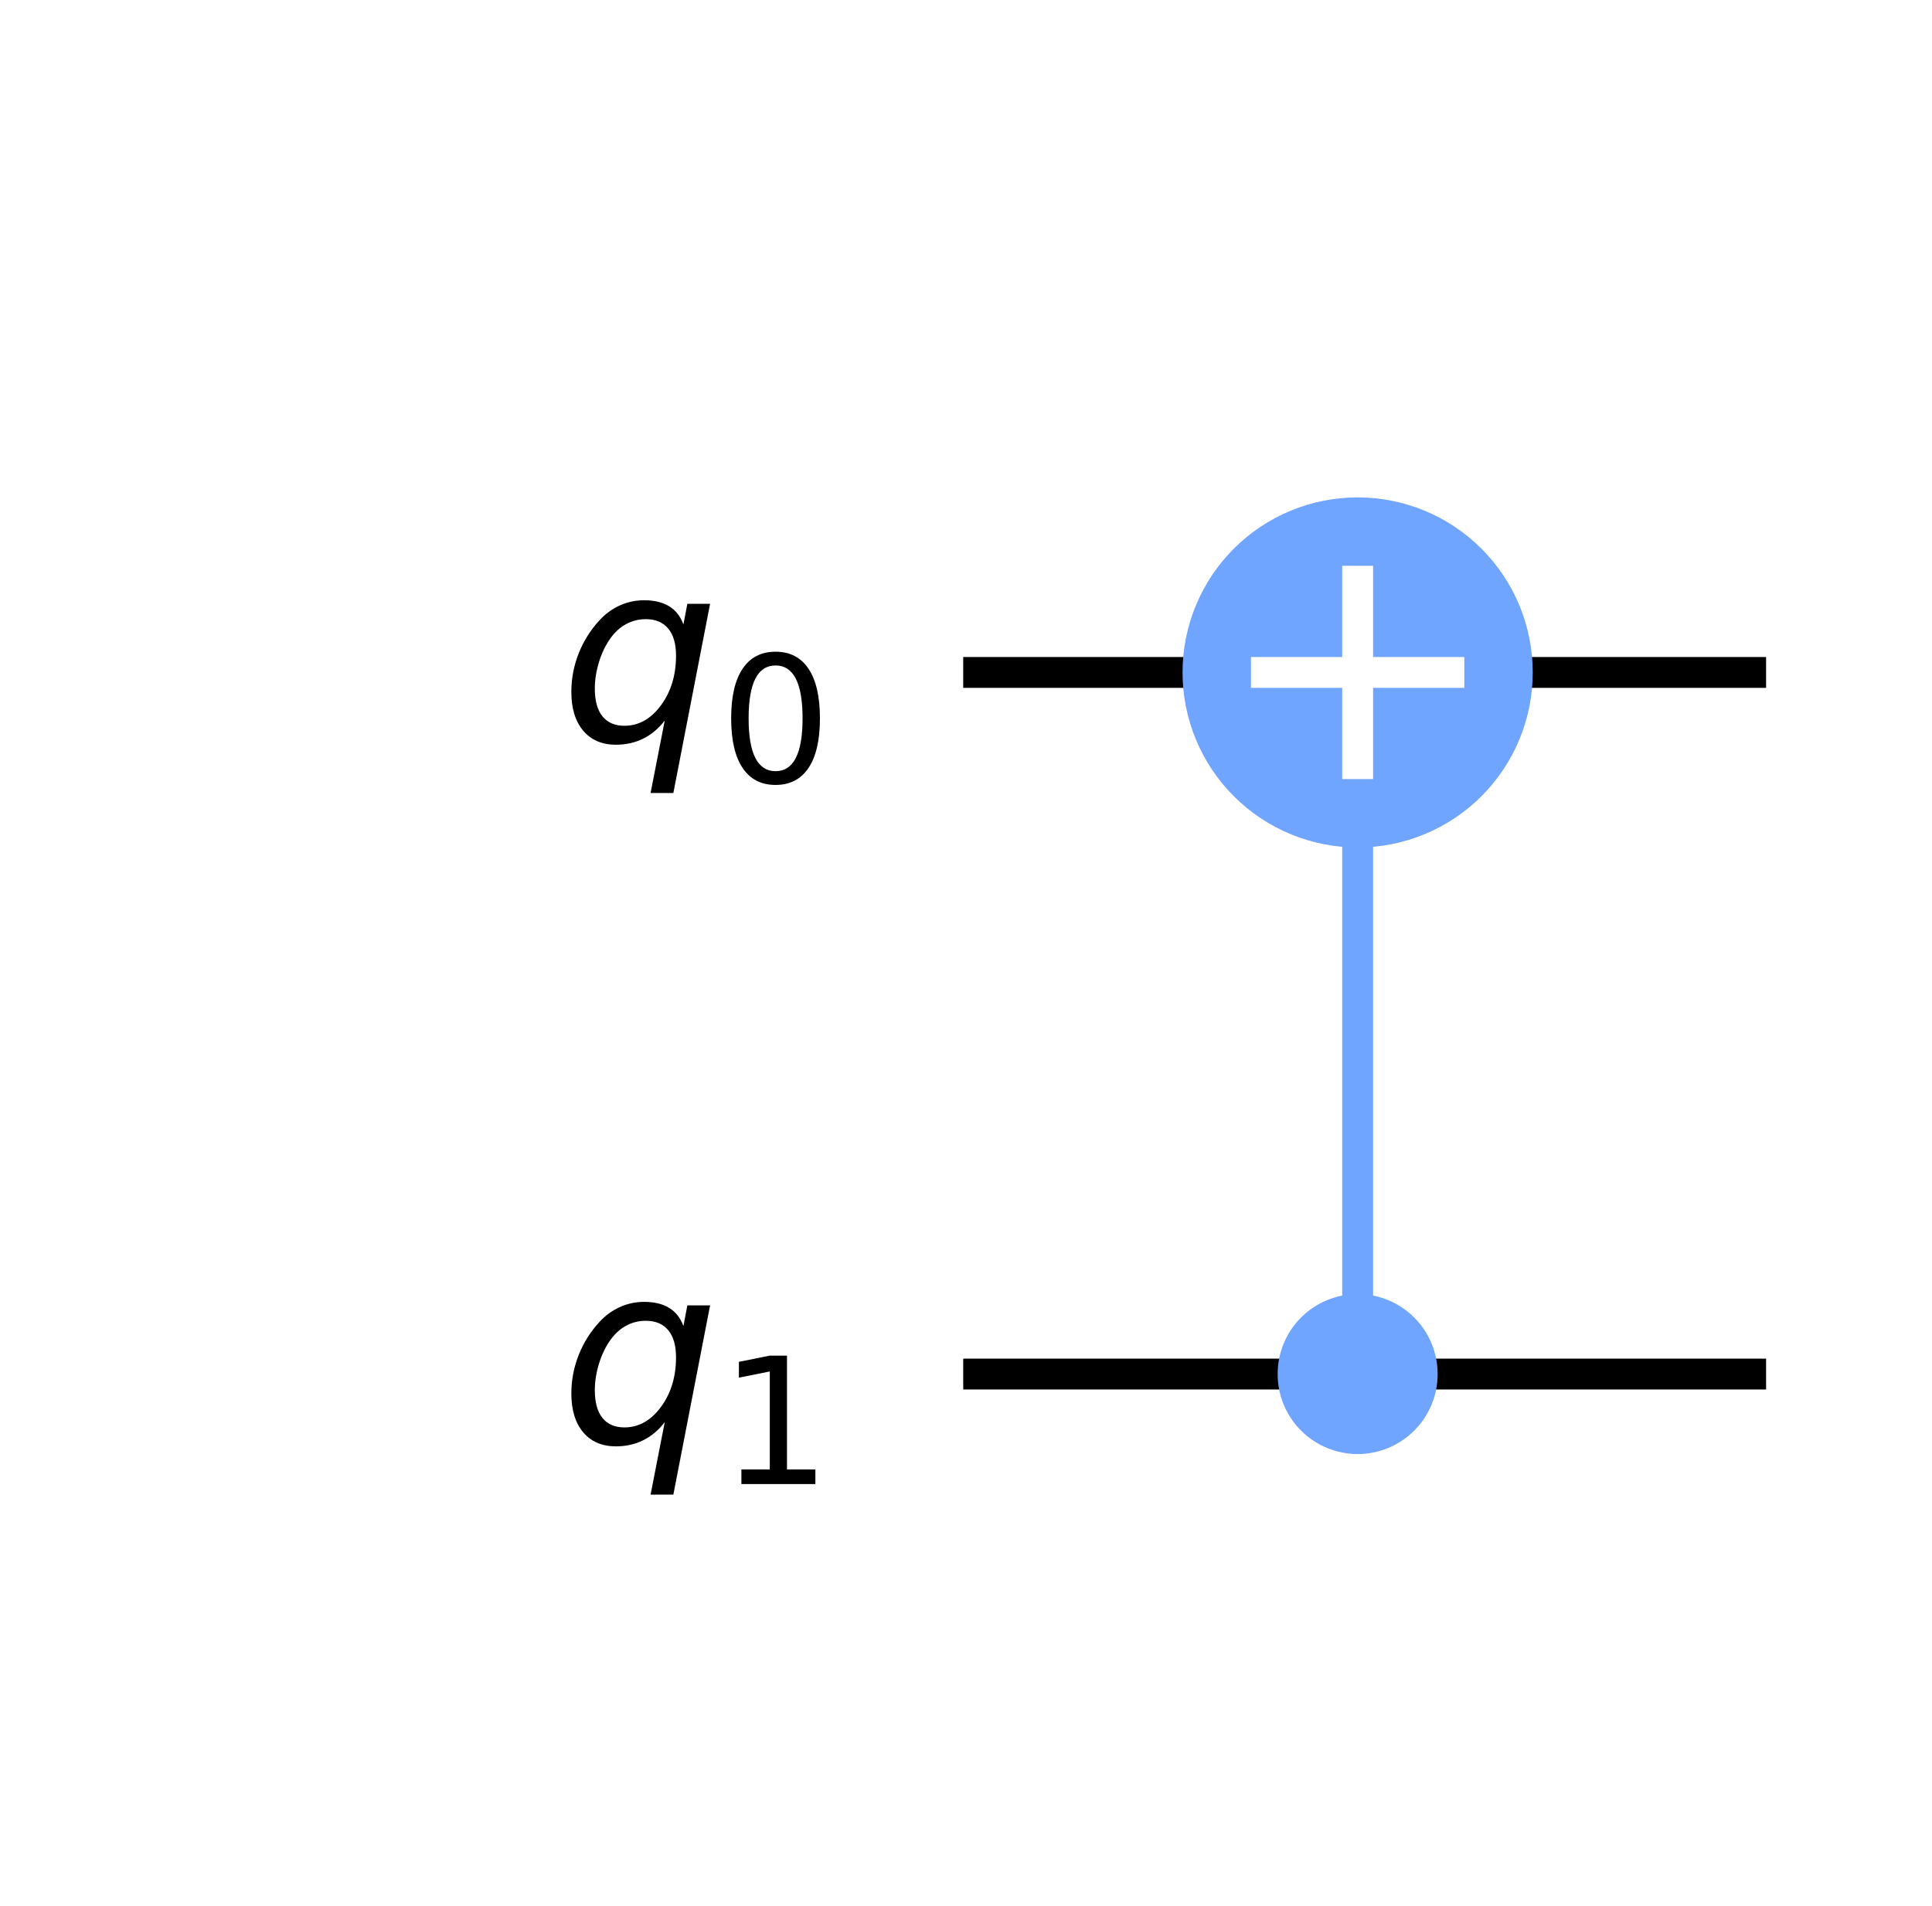 <?xml version="1.0" encoding="utf-8" standalone="no"?>
<!DOCTYPE svg PUBLIC "-//W3C//DTD SVG 1.1//EN"
  "http://www.w3.org/Graphics/SVG/1.1/DTD/svg11.dtd">
<!-- Created with matplotlib (https://matplotlib.org/) -->
<svg height="123.482pt" version="1.1" viewBox="0 0 125.122 123.482" width="125.122pt" xmlns="http://www.w3.org/2000/svg" xmlns:xlink="http://www.w3.org/1999/xlink">
 <defs>
  <style type="text/css">
*{stroke-linecap:butt;stroke-linejoin:round;}
  </style>
 </defs>
 <g id="figure_1">
  <g id="patch_1">
   <path d="M 0 123.482 
L 125.122 123.482 
L 125.122 0 
L 0 0 
z
" style="fill:#ffffff;"/>
  </g>
  <g id="axes_1">
   <g id="line2d_1">
    <path clip-path="url(#p64e69d70c4)" d="M 63.381 43.561 
L 113.377 43.561 
" style="fill:none;stroke:#000000;stroke-linecap:square;stroke-width:2;"/>
   </g>
   <g id="line2d_2">
    <path clip-path="url(#p64e69d70c4)" d="M 63.381 89.012 
L 113.377 89.012 
" style="fill:none;stroke:#000000;stroke-linecap:square;stroke-width:2;"/>
   </g>
   <g id="line2d_3">
    <path clip-path="url(#p64e69d70c4)" d="M 87.925 89.012 
L 87.925 43.561 
" style="fill:none;stroke:#6fa4ff;stroke-linecap:square;stroke-width:2;"/>
   </g>
   <g id="patch_2">
    <path clip-path="url(#p64e69d70c4)" d="M 87.925 93.443 
C 89.1 93.443 90.227 92.976 91.058 92.145 
C 91.889 91.314 92.356 90.187 92.356 89.012 
C 92.356 87.837 91.889 86.709 91.058 85.878 
C 90.227 85.047 89.1 84.58 87.925 84.58 
C 86.749 84.58 85.622 85.047 84.791 85.878 
C 83.96 86.709 83.493 87.837 83.493 89.012 
C 83.493 90.187 83.96 91.314 84.791 92.145 
C 85.622 92.976 86.749 93.443 87.925 93.443 
z
" style="fill:#6fa4ff;stroke:#6fa4ff;stroke-linejoin:miter;stroke-width:1.5;"/>
   </g>
   <g id="patch_3">
    <path clip-path="url(#p64e69d70c4)" d="M 87.925 53.901 
C 90.667 53.901 93.297 52.811 95.236 50.872 
C 97.175 48.933 98.265 46.303 98.265 43.561 
C 98.265 40.819 97.175 38.188 95.236 36.249 
C 93.297 34.31 90.667 33.221 87.925 33.221 
C 85.182 33.221 82.552 34.31 80.613 36.249 
C 78.674 38.188 77.585 40.819 77.585 43.561 
C 77.585 46.303 78.674 48.933 80.613 50.872 
C 82.552 52.811 85.182 53.901 87.925 53.901 
z
" style="fill:#6fa4ff;stroke:#6fa4ff;stroke-linejoin:miter;stroke-width:2;"/>
   </g>
   <g id="line2d_4">
    <path clip-path="url(#p64e69d70c4)" d="M 87.925 49.469 
L 87.925 37.652 
" style="fill:none;stroke:#ffffff;stroke-linecap:square;stroke-width:2;"/>
   </g>
   <g id="line2d_5">
    <path clip-path="url(#p64e69d70c4)" d="M 82.016 43.561 
L 93.833 43.561 
" style="fill:none;stroke:#ffffff;stroke-linecap:square;stroke-width:2;"/>
   </g>
   <g id="text_1">
    <g clip-path="url(#p64e69d70c4)">
     <!-- ${q}_{0}$ -->
     <defs>
      <path d="M 41.703 8.203 
Q 38.094 3.469 33.172 1.016 
Q 28.266 -1.422 22.312 -1.422 
Q 14.016 -1.422 9.297 4.172 
Q 4.594 9.766 4.594 19.578 
Q 4.594 27.484 7.5 34.859 
Q 10.406 42.234 15.828 48.094 
Q 19.344 51.906 23.906 53.953 
Q 28.469 56 33.5 56 
Q 39.547 56 43.453 53.609 
Q 47.359 51.219 49.125 46.391 
L 50.688 54.594 
L 59.719 54.594 
L 45.125 -20.609 
L 36.078 -20.609 
z
M 13.922 20.906 
Q 13.922 13.672 16.938 9.891 
Q 19.969 6.109 25.688 6.109 
Q 34.188 6.109 40.188 14.234 
Q 46.188 22.359 46.188 33.984 
Q 46.188 41.016 43.078 44.75 
Q 39.984 48.484 34.188 48.484 
Q 29.938 48.484 26.312 46.5 
Q 22.703 44.531 20.016 40.719 
Q 17.188 36.719 15.547 31.344 
Q 13.922 25.984 13.922 20.906 
z
" id="DejaVuSans-Oblique-113"/>
      <path d="M 31.781 66.406 
Q 24.172 66.406 20.328 58.906 
Q 16.5 51.422 16.5 36.375 
Q 16.5 21.391 20.328 13.891 
Q 24.172 6.391 31.781 6.391 
Q 39.453 6.391 43.281 13.891 
Q 47.125 21.391 47.125 36.375 
Q 47.125 51.422 43.281 58.906 
Q 39.453 66.406 31.781 66.406 
z
M 31.781 74.219 
Q 44.047 74.219 50.516 64.516 
Q 56.984 54.828 56.984 36.375 
Q 56.984 17.969 50.516 8.266 
Q 44.047 -1.422 31.781 -1.422 
Q 19.531 -1.422 13.062 8.266 
Q 6.594 17.969 6.594 36.375 
Q 6.594 54.828 13.062 64.516 
Q 19.531 74.219 31.781 74.219 
z
" id="DejaVuSans-48"/>
     </defs>
     <g transform="translate(36.253 48.012)scale(0.163 -0.163)">
      <use xlink:href="#DejaVuSans-Oblique-113"/>
      <use transform="translate(63.477 -16.406)scale(0.7)" xlink:href="#DejaVuSans-48"/>
     </g>
    </g>
   </g>
   <g id="text_2">
    <g clip-path="url(#p64e69d70c4)">
     <!-- ${q}_{1}$ -->
     <defs>
      <path d="M 12.406 8.297 
L 28.516 8.297 
L 28.516 63.922 
L 10.984 60.406 
L 10.984 69.391 
L 28.422 72.906 
L 38.281 72.906 
L 38.281 8.297 
L 54.391 8.297 
L 54.391 0 
L 12.406 0 
z
" id="DejaVuSans-49"/>
     </defs>
     <g transform="translate(36.253 93.463)scale(0.163 -0.163)">
      <use xlink:href="#DejaVuSans-Oblique-113"/>
      <use transform="translate(63.477 -16.406)scale(0.7)" xlink:href="#DejaVuSans-49"/>
     </g>
    </g>
   </g>
  </g>
 </g>
 <defs>
  <clipPath id="p64e69d70c4">
   <rect height="109.082" width="110.722" x="7.2" y="7.2"/>
  </clipPath>
 </defs>
</svg>
